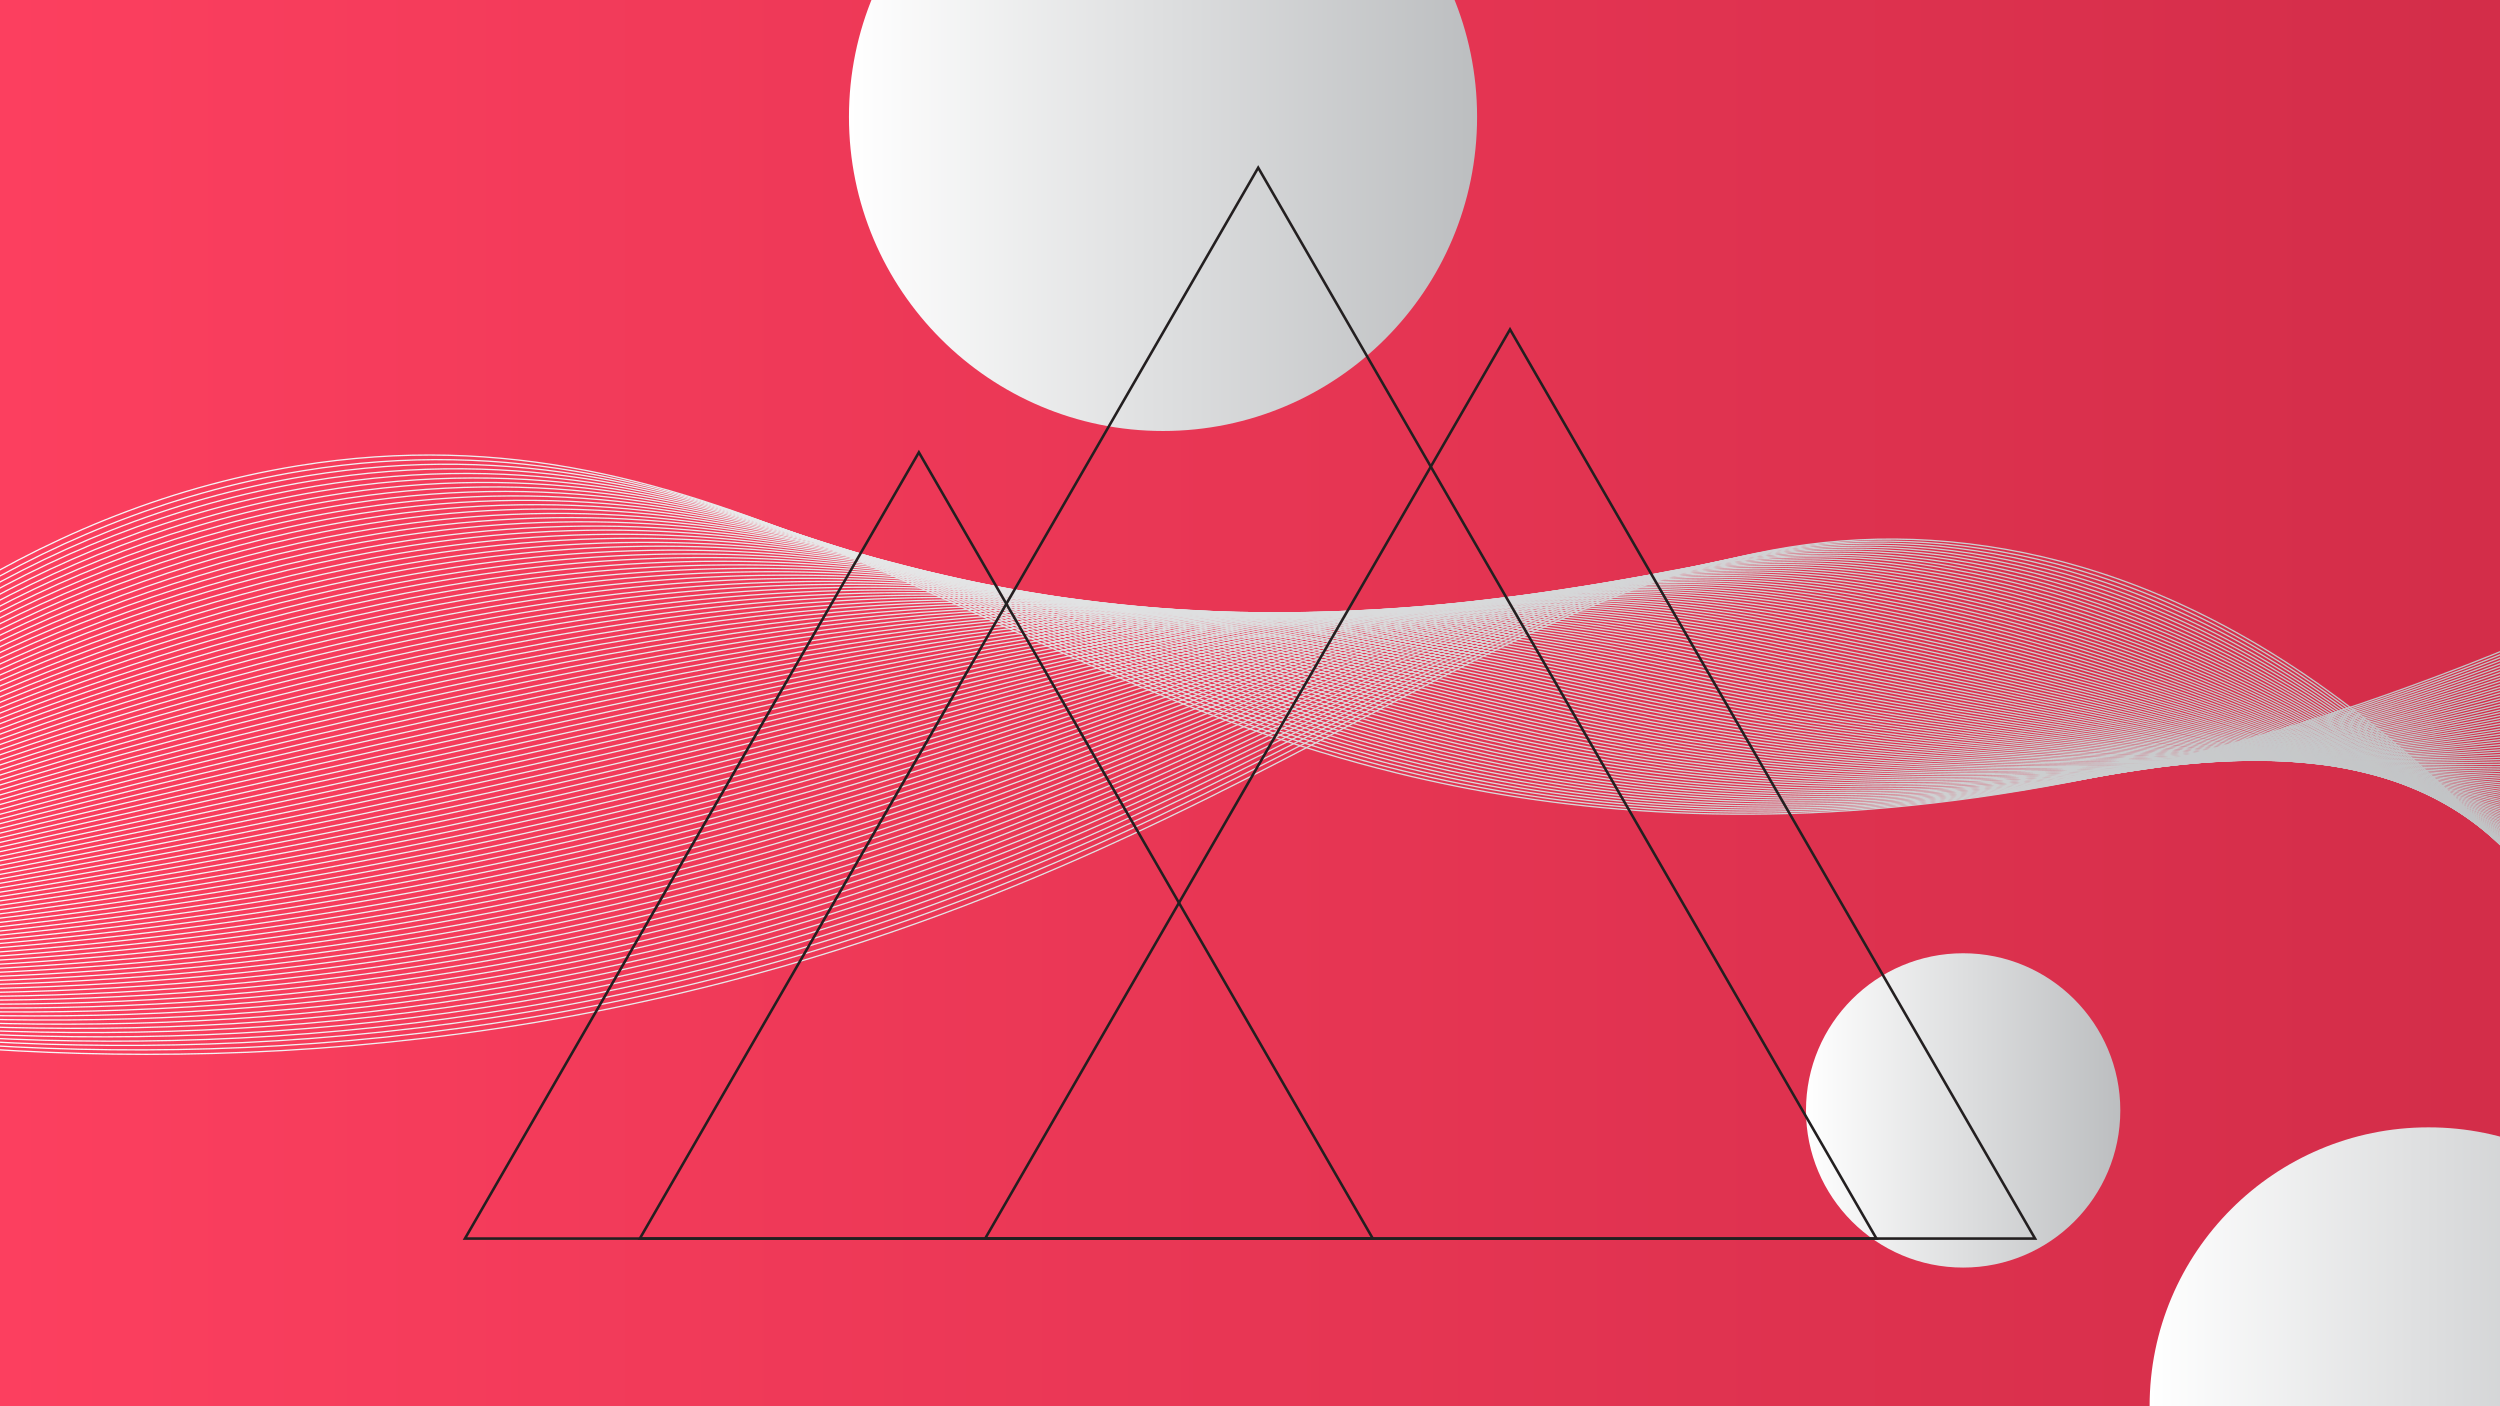 <?xml version="1.0" encoding="utf-8"?>
<!-- Generator: Adobe Illustrator 19.0.0, SVG Export Plug-In . SVG Version: 6.00 Build 0)  -->
<svg version="1.1" xmlns="http://www.w3.org/2000/svg" xmlns:xlink="http://www.w3.org/1999/xlink" x="0px" y="0px"
	 viewBox="0 0 1920 1080" style="enable-background:new 0 0 1920 1080;" xml:space="preserve">
<rect x="0" y="0" width="1920" height="1080" fill="#333333" stroke="none"/>
<style type="text/css">
	.st0{fill:url(#XMLID_115_);}
	.st1{fill:none;stroke:url(#XMLID_116_);stroke-miterlimit:10;}
	.st2{fill:none;stroke:url(#XMLID_117_);stroke-miterlimit:10;}
	.st3{fill:none;stroke:url(#XMLID_118_);stroke-miterlimit:10;}
	.st4{fill:none;stroke:url(#XMLID_119_);stroke-miterlimit:10;}
	.st5{fill:none;stroke:url(#XMLID_120_);stroke-miterlimit:10;}
	.st6{fill:none;stroke:url(#XMLID_121_);stroke-miterlimit:10;}
	.st7{fill:none;stroke:url(#XMLID_122_);stroke-miterlimit:10;}
	.st8{fill:none;stroke:url(#XMLID_123_);stroke-miterlimit:10;}
	.st9{fill:none;stroke:url(#XMLID_124_);stroke-miterlimit:10;}
	.st10{fill:none;stroke:url(#XMLID_125_);stroke-miterlimit:10;}
	.st11{fill:none;stroke:url(#XMLID_126_);stroke-miterlimit:10;}
	.st12{fill:none;stroke:url(#XMLID_127_);stroke-miterlimit:10;}
	.st13{fill:none;stroke:url(#XMLID_128_);stroke-miterlimit:10;}
	.st14{fill:none;stroke:url(#XMLID_129_);stroke-miterlimit:10;}
	.st15{fill:none;stroke:url(#XMLID_130_);stroke-miterlimit:10;}
	.st16{fill:none;stroke:url(#XMLID_131_);stroke-miterlimit:10;}
	.st17{fill:none;stroke:url(#XMLID_132_);stroke-miterlimit:10;}
	.st18{fill:none;stroke:url(#XMLID_133_);stroke-miterlimit:10;}
	.st19{fill:none;stroke:url(#XMLID_134_);stroke-miterlimit:10;}
	.st20{fill:none;stroke:url(#XMLID_135_);stroke-miterlimit:10;}
	.st21{fill:none;stroke:url(#XMLID_136_);stroke-miterlimit:10;}
	.st22{fill:none;stroke:url(#XMLID_137_);stroke-miterlimit:10;}
	.st23{fill:none;stroke:url(#XMLID_138_);stroke-miterlimit:10;}
	.st24{fill:none;stroke:url(#XMLID_139_);stroke-miterlimit:10;}
	.st25{fill:none;stroke:url(#XMLID_140_);stroke-miterlimit:10;}
	.st26{fill:none;stroke:url(#XMLID_141_);stroke-miterlimit:10;}
	.st27{fill:none;stroke:url(#XMLID_142_);stroke-miterlimit:10;}
	.st28{fill:none;stroke:url(#XMLID_143_);stroke-miterlimit:10;}
	.st29{fill:none;stroke:url(#XMLID_144_);stroke-miterlimit:10;}
	.st30{fill:none;stroke:url(#XMLID_145_);stroke-miterlimit:10;}
	.st31{fill:none;stroke:url(#XMLID_146_);stroke-miterlimit:10;}
	.st32{fill:none;stroke:url(#XMLID_147_);stroke-miterlimit:10;}
	.st33{fill:none;stroke:url(#XMLID_148_);stroke-miterlimit:10;}
	.st34{fill:none;stroke:url(#XMLID_149_);stroke-miterlimit:10;}
	.st35{fill:none;stroke:url(#XMLID_150_);stroke-miterlimit:10;}
	.st36{fill:none;stroke:url(#XMLID_151_);stroke-miterlimit:10;}
	.st37{fill:none;stroke:url(#XMLID_152_);stroke-miterlimit:10;}
	.st38{fill:none;stroke:url(#XMLID_153_);stroke-miterlimit:10;}
	.st39{fill:none;stroke:url(#XMLID_154_);stroke-miterlimit:10;}
	.st40{fill:none;stroke:url(#XMLID_155_);stroke-miterlimit:10;}
	.st41{fill:none;stroke:url(#XMLID_156_);stroke-miterlimit:10;}
	.st42{fill:none;stroke:url(#XMLID_157_);stroke-miterlimit:10;}
	.st43{fill:none;stroke:url(#XMLID_158_);stroke-miterlimit:10;}
	.st44{fill:none;stroke:url(#XMLID_159_);stroke-miterlimit:10;}
	.st45{fill:none;stroke:url(#XMLID_160_);stroke-miterlimit:10;}
	.st46{fill:none;stroke:url(#XMLID_161_);stroke-miterlimit:10;}
	.st47{fill:none;stroke:url(#XMLID_162_);stroke-miterlimit:10;}
	.st48{fill:none;stroke:url(#XMLID_163_);stroke-miterlimit:10;}
	.st49{fill:none;stroke:url(#XMLID_164_);stroke-miterlimit:10;}
	.st50{fill:none;stroke:url(#XMLID_165_);stroke-miterlimit:10;}
	.st51{fill:none;stroke:url(#XMLID_166_);stroke-miterlimit:10;}
	.st52{fill:none;stroke:url(#XMLID_167_);stroke-miterlimit:10;}
	.st53{fill:none;stroke:url(#XMLID_168_);stroke-miterlimit:10;}
	.st54{fill:none;stroke:url(#XMLID_169_);stroke-miterlimit:10;}
	.st55{fill:none;stroke:url(#XMLID_170_);stroke-miterlimit:10;}
	.st56{fill:none;stroke:url(#XMLID_171_);stroke-miterlimit:10;}
	.st57{fill:none;stroke:url(#XMLID_172_);stroke-miterlimit:10;}
	.st58{fill:none;stroke:url(#XMLID_173_);stroke-miterlimit:10;}
	.st59{fill:none;stroke:url(#XMLID_174_);stroke-miterlimit:10;}
	.st60{fill:none;stroke:url(#XMLID_175_);stroke-miterlimit:10;}
	.st61{fill:none;stroke:url(#XMLID_176_);stroke-miterlimit:10;}
	.st62{fill:none;stroke:url(#XMLID_177_);stroke-miterlimit:10;}
	.st63{fill:none;stroke:url(#XMLID_178_);stroke-miterlimit:10;}
	.st64{fill:none;stroke:url(#XMLID_179_);stroke-miterlimit:10;}
	.st65{fill:none;stroke:url(#XMLID_180_);stroke-miterlimit:10;}
	.st66{fill:none;stroke:url(#XMLID_181_);stroke-miterlimit:10;}
	.st67{fill:none;stroke:url(#XMLID_182_);stroke-miterlimit:10;}
	.st68{fill:none;stroke:url(#XMLID_183_);stroke-miterlimit:10;}
	.st69{fill:none;stroke:url(#XMLID_184_);stroke-miterlimit:10;}
	.st70{fill:none;stroke:url(#XMLID_185_);stroke-miterlimit:10;}
	.st71{fill:none;stroke:url(#XMLID_186_);stroke-miterlimit:10;}
	.st72{fill:none;stroke:url(#XMLID_187_);stroke-miterlimit:10;}
	.st73{fill:none;stroke:url(#XMLID_188_);stroke-miterlimit:10;}
	.st74{fill:none;stroke:url(#XMLID_189_);stroke-miterlimit:10;}
	.st75{fill:none;stroke:url(#XMLID_190_);stroke-miterlimit:10;}
	.st76{fill:none;stroke:url(#XMLID_191_);stroke-miterlimit:10;}
	.st77{fill:none;stroke:url(#XMLID_192_);stroke-miterlimit:10;}
	.st78{fill:none;stroke:url(#XMLID_193_);stroke-miterlimit:10;}
	.st79{fill:none;stroke:url(#XMLID_194_);stroke-miterlimit:10;}
	.st80{fill:none;stroke:url(#XMLID_195_);stroke-miterlimit:10;}
	.st81{fill:none;stroke:url(#XMLID_196_);stroke-miterlimit:10;}
	.st82{fill:none;stroke:url(#XMLID_197_);stroke-miterlimit:10;}
	.st83{fill:none;stroke:url(#XMLID_198_);stroke-miterlimit:10;}
	.st84{fill:none;stroke:url(#XMLID_199_);stroke-miterlimit:10;}
	.st85{fill:none;stroke:url(#XMLID_200_);stroke-miterlimit:10;}
	.st86{fill:none;stroke:url(#XMLID_201_);stroke-miterlimit:10;}
	.st87{fill:none;stroke:url(#XMLID_202_);stroke-miterlimit:10;}
	.st88{fill:none;stroke:url(#XMLID_203_);stroke-miterlimit:10;}
	.st89{fill:none;stroke:url(#XMLID_204_);stroke-miterlimit:10;}
	.st90{fill:none;stroke:url(#XMLID_205_);stroke-miterlimit:10;}
	.st91{fill:none;stroke:url(#XMLID_206_);stroke-miterlimit:10;}
	.st92{fill:none;stroke:url(#XMLID_207_);stroke-miterlimit:10;}
	.st93{fill:none;stroke:url(#XMLID_208_);stroke-miterlimit:10;}
	.st94{fill:none;stroke:url(#XMLID_209_);stroke-miterlimit:10;}
	.st95{fill:none;stroke:url(#XMLID_210_);stroke-miterlimit:10;}
	.st96{fill:none;stroke:url(#XMLID_211_);stroke-miterlimit:10;}
	.st97{fill:none;stroke:url(#XMLID_212_);stroke-miterlimit:10;}
	.st98{fill:none;stroke:url(#XMLID_213_);stroke-miterlimit:10;}
	.st99{fill:none;stroke:url(#XMLID_214_);stroke-miterlimit:10;}
	.st100{fill:none;stroke:url(#XMLID_215_);stroke-miterlimit:10;}
	.st101{fill:none;stroke:url(#XMLID_216_);stroke-miterlimit:10;}
	.st102{fill:none;stroke:url(#XMLID_217_);stroke-miterlimit:10;}
	.st103{fill:url(#XMLID_218_);}
	.st104{fill:url(#XMLID_219_);}
	.st105{fill:url(#XMLID_220_);}
	.st106{fill:url(#XMLID_221_);}
	.st107{fill:none;stroke:#231F20;stroke-width:2;stroke-miterlimit:10;}
</style>
<g id="Layer_1">
	<linearGradient id="XMLID_115_" gradientUnits="userSpaceOnUse" x1="0" y1="540" x2="1920" y2="540">
		<stop  offset="0" style="stop-color:#FC3F5F"/>
		<stop  offset="1" style="stop-color:#D32D49"/>
	</linearGradient>
	<rect id="XMLID_1_" class="st0" width="1920" height="1080"/>
</g>
<g id="Layer_2">
	<g id="XMLID_4_">
		<linearGradient id="XMLID_116_" gradientUnits="userSpaceOnUse" x1="-239.362" y1="487.485" x2="2159.237" y2="487.485">
			<stop  offset="0" style="stop-color:#FFFFFF"/>
			<stop  offset="1" style="stop-color:#BCBEC0"/>
		</linearGradient>
		<path id="XMLID_8_" class="st1" d="M-239,625.7c99.3-104,256.1-233.7,468-268c321.4-52,518.1,156.1,844,236
			c236.7,58,590,60.3,1086-206"/>
		<linearGradient id="XMLID_117_" gradientUnits="userSpaceOnUse" x1="-239.358" y1="490.019" x2="2158.481" y2="490.019">
			<stop  offset="0" style="stop-color:#FFFFFF"/>
			<stop  offset="1" style="stop-color:#BCBEC0"/>
		</linearGradient>
		<path id="XMLID_108_" class="st2" d="M2158.2,392.4C1665,652.7,1313.3,649.6,1077.5,592c-325.8-79.6-522.3-283.1-845.2-230.4
			c-213,34.8-371.1,163-471.3,265.6"/>
		<linearGradient id="XMLID_118_" gradientUnits="userSpaceOnUse" x1="-239.354" y1="492.545" x2="2157.725" y2="492.545">
			<stop  offset="0" style="stop-color:#FFFFFF"/>
			<stop  offset="1" style="stop-color:#BCBEC0"/>
		</linearGradient>
		<path id="XMLID_107_" class="st3" d="M2157.5,397C1667.1,651.5,1316.9,647.5,1082,590.2C756.3,511,559.9,312.1,235.5,365.5
			C21.5,400.8-137.9,527.5-239,628.7"/>
		<linearGradient id="XMLID_119_" gradientUnits="userSpaceOnUse" x1="-239.35" y1="495.064" x2="2156.97" y2="495.064">
			<stop  offset="0" style="stop-color:#FFFFFF"/>
			<stop  offset="1" style="stop-color:#BCBEC0"/>
		</linearGradient>
		<path id="XMLID_106_" class="st4" d="M2156.7,401.7c-487.6,248.6-836.3,243.8-1070.3,186.8c-325.6-78.9-521.9-273.2-847.7-219.1
			C23.7,405.2-137,530.3-239,630.2"/>
		<linearGradient id="XMLID_120_" gradientUnits="userSpaceOnUse" x1="-239.346" y1="497.574" x2="2156.214" y2="497.574">
			<stop  offset="0" style="stop-color:#FFFFFF"/>
			<stop  offset="1" style="stop-color:#BCBEC0"/>
		</linearGradient>
		<path id="XMLID_105_" class="st5" d="M2156,406.4c-484.8,242.7-832,237-1065,180.4c-325.5-78.6-521.7-268.2-848.9-213.4
			C25.9,409.6-136,533.2-239,631.7"/>
		<linearGradient id="XMLID_121_" gradientUnits="userSpaceOnUse" x1="-239.341" y1="500.075" x2="2155.458" y2="500.075">
			<stop  offset="0" style="stop-color:#FFFFFF"/>
			<stop  offset="1" style="stop-color:#BCBEC0"/>
		</linearGradient>
		<path id="XMLID_104_" class="st6" d="M2155.2,411.1c-481.9,236.8-827.6,230.2-1059.8,174C770.1,506.8,574,321.8,245.3,377.3
			C28.1,414-135.1,536.1-239,633.2"/>
		<linearGradient id="XMLID_122_" gradientUnits="userSpaceOnUse" x1="-239.337" y1="502.567" x2="2154.702" y2="502.567">
			<stop  offset="0" style="stop-color:#FFFFFF"/>
			<stop  offset="1" style="stop-color:#BCBEC0"/>
		</linearGradient>
		<path id="XMLID_103_" class="st7" d="M2154.5,415.7c-479.1,231-823.3,223.5-1054.5,167.6c-325.2-78-521.2-258.3-851.4-202.1
			C30.3,418.4-134.2,539-239,634.7"/>
		<linearGradient id="XMLID_123_" gradientUnits="userSpaceOnUse" x1="-239.333" y1="505.049" x2="2153.946" y2="505.049">
			<stop  offset="0" style="stop-color:#FFFFFF"/>
			<stop  offset="1" style="stop-color:#BCBEC0"/>
		</linearGradient>
		<path id="XMLID_102_" class="st8" d="M2153.7,420.4c-476.3,225.1-819,216.7-1049.3,161.2c-325.1-77.6-521-253.4-852.6-196.5
			C32.5,422.8-133.3,541.8-239,636.2"/>
		<linearGradient id="XMLID_124_" gradientUnits="userSpaceOnUse" x1="-239.329" y1="507.521" x2="2153.19" y2="507.521">
			<stop  offset="0" style="stop-color:#FFFFFF"/>
			<stop  offset="1" style="stop-color:#BCBEC0"/>
		</linearGradient>
		<path id="XMLID_101_" class="st9" d="M2153,425.1c-473.5,219.2-814.6,210-1044,154.8c-325-77.3-520.7-248.4-853.8-190.9
			C34.7,427.2-132.3,544.7-239,637.7"/>
		<linearGradient id="XMLID_125_" gradientUnits="userSpaceOnUse" x1="-239.324" y1="509.982" x2="2152.434" y2="509.982">
			<stop  offset="0" style="stop-color:#FFFFFF"/>
			<stop  offset="1" style="stop-color:#BCBEC0"/>
		</linearGradient>
		<path id="XMLID_100_" class="st10" d="M2152.2,429.7C1681.6,643.1,1341.9,633,1113.5,578.2c-324.9-77-520.5-243.5-855-185.2
			C36.9,431.6-131.4,547.6-239,639.2"/>
		<linearGradient id="XMLID_126_" gradientUnits="userSpaceOnUse" x1="-239.32" y1="512.431" x2="2151.678" y2="512.431">
			<stop  offset="0" style="stop-color:#FFFFFF"/>
			<stop  offset="1" style="stop-color:#BCBEC0"/>
		</linearGradient>
		<path id="XMLID_99_" class="st11" d="M2151.5,434.4c-467.8,207.4-806,196.5-1033.5,142C793.1,499.8,597.7,338,261.7,396.9
			C39.1,436-130.5,550.5-239,640.7"/>
		<linearGradient id="XMLID_127_" gradientUnits="userSpaceOnUse" x1="-239.315" y1="514.869" x2="2150.922" y2="514.869">
			<stop  offset="0" style="stop-color:#FFFFFF"/>
			<stop  offset="1" style="stop-color:#BCBEC0"/>
		</linearGradient>
		<path id="XMLID_98_" class="st12" d="M2150.7,439.1c-465,201.6-801.6,189.7-1028.3,135.6c-324.7-76.3-520-233.5-857.5-173.9
			C41.3,440.4-129.6,553.3-239,642.2"/>
		<linearGradient id="XMLID_128_" gradientUnits="userSpaceOnUse" x1="-239.311" y1="517.293" x2="2150.165" y2="517.293">
			<stop  offset="0" style="stop-color:#FFFFFF"/>
			<stop  offset="1" style="stop-color:#BCBEC0"/>
		</linearGradient>
		<path id="XMLID_97_" class="st13" d="M2150,443.8c-462.2,195.7-797.3,183-1023,129.2c-324.6-76-519.8-228.6-858.7-168.3
			C43.5,444.8-128.6,556.2-239,643.7"/>
		<linearGradient id="XMLID_129_" gradientUnits="userSpaceOnUse" x1="-239.306" y1="519.704" x2="2149.409" y2="519.704">
			<stop  offset="0" style="stop-color:#FFFFFF"/>
			<stop  offset="1" style="stop-color:#BCBEC0"/>
		</linearGradient>
		<path id="XMLID_96_" class="st14" d="M2149.2,448.4c-459.4,189.8-793,176.2-1017.8,122.9c-324.5-75.7-519.6-223.6-860-162.6
			C45.7,449.2-127.7,559.1-239,645.3"/>
		<linearGradient id="XMLID_130_" gradientUnits="userSpaceOnUse" x1="-239.301" y1="522.077" x2="2148.652" y2="522.077">
			<stop  offset="0" style="stop-color:#FFFFFF"/>
			<stop  offset="1" style="stop-color:#BCBEC0"/>
		</linearGradient>
		<path id="XMLID_95_" class="st15" d="M2148.5,453.1C1691.9,637,1360,622.1,1135.9,569.6c-324.2-76-519.4-218.7-861.2-157
			C47.9,453.6-126.8,562-239,646.8"/>
		<linearGradient id="XMLID_131_" gradientUnits="userSpaceOnUse" x1="-239.297" y1="524.456" x2="2147.896" y2="524.456">
			<stop  offset="0" style="stop-color:#FFFFFF"/>
			<stop  offset="1" style="stop-color:#BCBEC0"/>
		</linearGradient>
		<path id="XMLID_94_" class="st16" d="M2147.7,457.8C1694,635.8,1363.5,620,1140.4,567.8C816.3,492.1,621.3,354.1,278,416.5
			C50.1,458-125.9,564.8-239,648.3"/>
		<linearGradient id="XMLID_132_" gradientUnits="userSpaceOnUse" x1="-239.292" y1="526.818" x2="2147.139" y2="526.818">
			<stop  offset="0" style="stop-color:#FFFFFF"/>
			<stop  offset="1" style="stop-color:#BCBEC0"/>
		</linearGradient>
		<path id="XMLID_93_" class="st17" d="M2147,462.5c-450.9,172.2-779.8,155.4-1002,103.7c-324-75.5-518.9-208.8-863.6-145.7
			c-229,42-406.2,147.3-520.3,229.3"/>
		<linearGradient id="XMLID_133_" gradientUnits="userSpaceOnUse" x1="-239.287" y1="529.163" x2="2146.382" y2="529.163">
			<stop  offset="0" style="stop-color:#FFFFFF"/>
			<stop  offset="1" style="stop-color:#BCBEC0"/>
		</linearGradient>
		<path id="XMLID_92_" class="st18" d="M2146.2,467.1c-448.1,166.3-775.5,148.6-996.8,97.3c-323.9-75.2-518.7-203.8-864.9-140.1
			C54.5,466.8-124,570.6-239,651.3"/>
		<linearGradient id="XMLID_134_" gradientUnits="userSpaceOnUse" x1="-239.282" y1="531.489" x2="2145.625" y2="531.489">
			<stop  offset="0" style="stop-color:#FFFFFF"/>
			<stop  offset="1" style="stop-color:#BCBEC0"/>
		</linearGradient>
		<path id="XMLID_91_" class="st19" d="M2145.5,471.8c-445.3,160.4-771.1,141.9-991.5,90.9c-323.8-74.9-518.4-198.9-866.1-134.4
			C56.7,471.3-123.1,573.5-239,652.8"/>
		<linearGradient id="XMLID_135_" gradientUnits="userSpaceOnUse" x1="-239.278" y1="533.796" x2="2144.868" y2="533.796">
			<stop  offset="0" style="stop-color:#FFFFFF"/>
			<stop  offset="1" style="stop-color:#BCBEC0"/>
		</linearGradient>
		<path id="XMLID_90_" class="st20" d="M2144.7,476.5C1702.2,631,1377.9,611.6,1158.4,561C834.8,486.3,640.2,367,291.1,432.2
			C58.9,475.7-122.2,576.3-239,654.3"/>
		<linearGradient id="XMLID_136_" gradientUnits="userSpaceOnUse" x1="-239.273" y1="536.083" x2="2144.111" y2="536.083">
			<stop  offset="0" style="stop-color:#FFFFFF"/>
			<stop  offset="1" style="stop-color:#BCBEC0"/>
		</linearGradient>
		<path id="XMLID_89_" class="st21" d="M2144,481.2c-439.6,148.6-762.5,128.3-981,78.1c-323.5-74.3-518-189-868.6-123.1
			C61.1,480.1-121.2,579.2-239,655.8"/>
		<linearGradient id="XMLID_137_" gradientUnits="userSpaceOnUse" x1="-239.268" y1="538.347" x2="2143.353" y2="538.347">
			<stop  offset="0" style="stop-color:#FFFFFF"/>
			<stop  offset="1" style="stop-color:#BCBEC0"/>
		</linearGradient>
		<path id="XMLID_88_" class="st22" d="M2143.2,485.8c-436.8,142.7-758.1,121.5-975.8,71.7C844,483.5,649.6,373.5,297.6,440
			C63.3,484.5-120.3,582.1-239,657.3"/>
		<linearGradient id="XMLID_138_" gradientUnits="userSpaceOnUse" x1="-239.263" y1="540.587" x2="2142.596" y2="540.587">
			<stop  offset="0" style="stop-color:#FFFFFF"/>
			<stop  offset="1" style="stop-color:#BCBEC0"/>
		</linearGradient>
		<path id="XMLID_87_" class="st23" d="M2142.4,490.5c-434,136.9-753.8,114.7-970.6,65.3c-323.3-73.8-517.5-179-871-111.8
			C65.5,488.9-119.4,585-239,658.8"/>
		<linearGradient id="XMLID_139_" gradientUnits="userSpaceOnUse" x1="-239.258" y1="542.803" x2="2141.838" y2="542.803">
			<stop  offset="0" style="stop-color:#FFFFFF"/>
			<stop  offset="1" style="stop-color:#BCBEC0"/>
		</linearGradient>
		<path id="XMLID_86_" class="st24" d="M2141.7,495.2c-431.2,131-749.5,108-965.3,58.9C853.2,480.6,659.1,380,304.1,447.9
			C67.7,493.3-118.4,587.8-239,660.3"/>
		<linearGradient id="XMLID_140_" gradientUnits="userSpaceOnUse" x1="-239.252" y1="544.992" x2="2141.081" y2="544.992">
			<stop  offset="0" style="stop-color:#FFFFFF"/>
			<stop  offset="1" style="stop-color:#BCBEC0"/>
		</linearGradient>
		<path id="XMLID_85_" class="st25" d="M2140.9,499.8c-428.4,125.1-745.1,101.2-960.1,52.5c-323.1-73.2-517.1-169.1-873.5-100.6
			C69.9,497.7-117.5,590.7-239,661.8"/>
		<linearGradient id="XMLID_141_" gradientUnits="userSpaceOnUse" x1="-239.248" y1="547.153" x2="2140.323" y2="547.153">
			<stop  offset="0" style="stop-color:#FFFFFF"/>
			<stop  offset="1" style="stop-color:#BCBEC0"/>
		</linearGradient>
		<path id="XMLID_84_" class="st26" d="M2140.2,504.5c-425.5,119.2-740.8,94.4-954.8,46.1c-322.9-72.9-516.8-164.2-874.7-94.9
			C72.1,502.1-116.6,593.6-239,663.3"/>
		<linearGradient id="XMLID_142_" gradientUnits="userSpaceOnUse" x1="-239.242" y1="549.283" x2="2139.565" y2="549.283">
			<stop  offset="0" style="stop-color:#FFFFFF"/>
			<stop  offset="1" style="stop-color:#BCBEC0"/>
		</linearGradient>
		<path id="XMLID_83_" class="st27" d="M2139.4,509.2c-422.7,113.3-736.4,87.6-949.6,39.7C867,476.3,673.3,389.7,314,459.6
			C74.3,506.5-115.7,596.5-239,664.8"/>
		<linearGradient id="XMLID_143_" gradientUnits="userSpaceOnUse" x1="-239.237" y1="551.382" x2="2138.807" y2="551.382">
			<stop  offset="0" style="stop-color:#FFFFFF"/>
			<stop  offset="1" style="stop-color:#BCBEC0"/>
		</linearGradient>
		<path id="XMLID_82_" class="st28" d="M2138.7,513.9c-419.9,107.5-732.1,80.9-944.3,33.3C871.7,474.8,678,392.9,317.2,463.5
			C76.5,510.9-114.7,599.3-239,666.3"/>
		<linearGradient id="XMLID_144_" gradientUnits="userSpaceOnUse" x1="-239.232" y1="553.446" x2="2138.049" y2="553.446">
			<stop  offset="0" style="stop-color:#FFFFFF"/>
			<stop  offset="1" style="stop-color:#BCBEC0"/>
		</linearGradient>
		<path id="XMLID_81_" class="st29" d="M2137.9,518.5c-417.1,101.6-727.8,74.1-939.1,26.9c-322.6-72-516.1-149.3-878.4-78
			C78.7,515.3-113.8,602.2-239,667.8"/>
		<linearGradient id="XMLID_145_" gradientUnits="userSpaceOnUse" x1="-239.227" y1="555.474" x2="2137.291" y2="555.474">
			<stop  offset="0" style="stop-color:#FFFFFF"/>
			<stop  offset="1" style="stop-color:#BCBEC0"/>
		</linearGradient>
		<path id="XMLID_80_" class="st30" d="M2137.2,523.2c-414.3,95.7-723.4,67.3-933.8,20.5C880.9,472,687.4,399.4,323.8,471.4
			C80.9,519.7-112.9,605.1-239,669.3"/>
		<linearGradient id="XMLID_146_" gradientUnits="userSpaceOnUse" x1="-239.222" y1="557.463" x2="2136.532" y2="557.463">
			<stop  offset="0" style="stop-color:#FFFFFF"/>
			<stop  offset="1" style="stop-color:#BCBEC0"/>
		</linearGradient>
		<path id="XMLID_79_" class="st31" d="M2136.4,527.9c-411.5,89.8-719.1,60.5-928.6,14.1C885.5,470.6,692.2,402.6,327,475.3
			C83.1,524.1-112,608-239,670.8"/>
		<linearGradient id="XMLID_147_" gradientUnits="userSpaceOnUse" x1="-239.217" y1="559.411" x2="2135.774" y2="559.411">
			<stop  offset="0" style="stop-color:#FFFFFF"/>
			<stop  offset="1" style="stop-color:#BCBEC0"/>
		</linearGradient>
		<path id="XMLID_78_" class="st32" d="M2135.7,532.6c-408.6,83.9-714.8,53.8-923.3,7.7c-322.3-71.2-515.5-134.5-882.1-61
			C85.3,528.5-111,610.8-239,672.3"/>
		<linearGradient id="XMLID_148_" gradientUnits="userSpaceOnUse" x1="-239.211" y1="561.315" x2="2135.015" y2="561.315">
			<stop  offset="0" style="stop-color:#FFFFFF"/>
			<stop  offset="1" style="stop-color:#BCBEC0"/>
		</linearGradient>
		<path id="XMLID_77_" class="st33" d="M2134.9,537.2c-405.8,78-710.4,47-918.1,1.3c-322.1-70.9-515.2-129.5-883.3-55.4
			C87.5,532.9-110.1,613.7-239,673.8"/>
		<linearGradient id="XMLID_149_" gradientUnits="userSpaceOnUse" x1="-239.206" y1="563.173" x2="2134.256" y2="563.173">
			<stop  offset="0" style="stop-color:#FFFFFF"/>
			<stop  offset="1" style="stop-color:#BCBEC0"/>
		</linearGradient>
		<path id="XMLID_76_" class="st34" d="M2134.2,541.9c-403,72.2-706.1,40.2-912.8-5.1c-322-70.6-515-124.5-884.5-49.8
			C89.7,537.3-109.2,616.6-239,675.3"/>
		<linearGradient id="XMLID_150_" gradientUnits="userSpaceOnUse" x1="-239.201" y1="564.982" x2="2133.498" y2="564.982">
			<stop  offset="0" style="stop-color:#FFFFFF"/>
			<stop  offset="1" style="stop-color:#BCBEC0"/>
		</linearGradient>
		<path id="XMLID_75_" class="st35" d="M2133.4,546.6c-400.2,66.3-701.7,33.5-907.6-11.5C903.9,464.8,711.1,415.5,340.1,491
			C91.9,541.7-108.3,619.5-239,676.9"/>
		<linearGradient id="XMLID_151_" gradientUnits="userSpaceOnUse" x1="-239.196" y1="566.741" x2="2132.738" y2="566.741">
			<stop  offset="0" style="stop-color:#FFFFFF"/>
			<stop  offset="1" style="stop-color:#BCBEC0"/>
		</linearGradient>
		<path id="XMLID_74_" class="st36" d="M2132.7,551.3c-397.4,60.4-697.4,26.7-902.3-17.9c-321.8-70-514.5-114.6-887-38.5
			C94.1,546.1-107.3,622.3-239,678.4"/>
		<linearGradient id="XMLID_152_" gradientUnits="userSpaceOnUse" x1="-239.19" y1="568.445" x2="2131.979" y2="568.445">
			<stop  offset="0" style="stop-color:#FFFFFF"/>
			<stop  offset="1" style="stop-color:#BCBEC0"/>
		</linearGradient>
		<path id="XMLID_73_" class="st37" d="M2131.9,555.9c-394.5,54.5-693.1,19.9-897.1-24.3C913.1,462,720.5,422,346.6,498.8
			c-250.4,51.7-453,126.4-585.6,181"/>
		<linearGradient id="XMLID_153_" gradientUnits="userSpaceOnUse" x1="-239.185" y1="570.092" x2="2131.22" y2="570.092">
			<stop  offset="0" style="stop-color:#FFFFFF"/>
			<stop  offset="1" style="stop-color:#BCBEC0"/>
		</linearGradient>
		<path id="XMLID_72_" class="st38" d="M2131.2,560.6c-391.7,48.6-688.7,13.2-891.8-30.7c-321.6-69.4-514.1-104.7-889.4-27.2
			C98.5,554.9-105.5,628.1-239,681.4"/>
		<linearGradient id="XMLID_154_" gradientUnits="userSpaceOnUse" x1="-239.18" y1="571.681" x2="2130.461" y2="571.681">
			<stop  offset="0" style="stop-color:#FFFFFF"/>
			<stop  offset="1" style="stop-color:#BCBEC0"/>
		</linearGradient>
		<path id="XMLID_71_" class="st39" d="M2130.4,565.3c-388.9,42.8-684.4,6.4-886.6-37c-321.5-69.1-513.8-99.8-890.7-21.5
			C100.7,559.3-104.6,631-239,682.9"/>
		<linearGradient id="XMLID_155_" gradientUnits="userSpaceOnUse" x1="-239.175" y1="573.209" x2="2129.701" y2="573.209">
			<stop  offset="0" style="stop-color:#FFFFFF"/>
			<stop  offset="1" style="stop-color:#BCBEC0"/>
		</linearGradient>
		<path id="XMLID_70_" class="st40" d="M2129.7,569.9c-386.1,36.9-680.1-0.4-881.3-43.4c-321.3-68.8-513.6-94.8-891.9-15.9
			C102.8,563.7-103.6,633.8-239,684.4"/>
		<linearGradient id="XMLID_156_" gradientUnits="userSpaceOnUse" x1="-239.17" y1="574.674" x2="2128.941" y2="574.674">
			<stop  offset="0" style="stop-color:#FFFFFF"/>
			<stop  offset="1" style="stop-color:#BCBEC0"/>
		</linearGradient>
		<path id="XMLID_69_" class="st41" d="M2128.9,574.6c-383.3,31-675.7-7.1-876.1-49.8c-321.2-68.5-513.4-89.9-893.1-10.3
			C105,568.1-102.7,636.7-239,685.9"/>
		<linearGradient id="XMLID_157_" gradientUnits="userSpaceOnUse" x1="-239.165" y1="576.075" x2="2128.181" y2="576.075">
			<stop  offset="0" style="stop-color:#FFFFFF"/>
			<stop  offset="1" style="stop-color:#BCBEC0"/>
		</linearGradient>
		<path id="XMLID_68_" class="st42" d="M2128.1,579.3c-380.4,25.1-671.4-13.9-870.9-56.2c-321.1-68.2-513.2-84.9-894.3-4.6
			c-255.7,54.1-464.7,121.2-602,169"/>
		<linearGradient id="XMLID_158_" gradientUnits="userSpaceOnUse" x1="-239.159" y1="577.41" x2="2127.421" y2="577.41">
			<stop  offset="0" style="stop-color:#FFFFFF"/>
			<stop  offset="1" style="stop-color:#BCBEC0"/>
		</linearGradient>
		<path id="XMLID_67_" class="st43" d="M2127.4,584c-377.6,19.2-667.1-20.7-865.6-62.6c-321-67.9-512.9-80-895.6,1
			C109.4,576.9-100.9,642.5-239,688.9"/>
		<linearGradient id="XMLID_159_" gradientUnits="userSpaceOnUse" x1="-239.154" y1="578.679" x2="2126.661" y2="578.679">
			<stop  offset="0" style="stop-color:#FFFFFF"/>
			<stop  offset="1" style="stop-color:#BCBEC0"/>
		</linearGradient>
		<path id="XMLID_66_" class="st44" d="M2126.6,588.6c-374.8,13.4-662.7-27.4-860.4-69c-320.9-67.6-512.7-75-896.8,6.7
			C111.6,581.3-99.9,645.3-239,690.4"/>
		<linearGradient id="XMLID_160_" gradientUnits="userSpaceOnUse" x1="-239.149" y1="579.882" x2="2125.901" y2="579.882">
			<stop  offset="0" style="stop-color:#FFFFFF"/>
			<stop  offset="1" style="stop-color:#BCBEC0"/>
		</linearGradient>
		<path id="XMLID_65_" class="st45" d="M2125.9,593.3c-372,7.5-658.4-34.2-855.1-75.4c-320.8-67.3-512.5-70-898,12.3
			C113.8,585.7-99,648.2-239,691.9"/>
		<linearGradient id="XMLID_161_" gradientUnits="userSpaceOnUse" x1="-239.144" y1="581.019" x2="2125.141" y2="581.019">
			<stop  offset="0" style="stop-color:#FFFFFF"/>
			<stop  offset="1" style="stop-color:#BCBEC0"/>
		</linearGradient>
		<path id="XMLID_64_" class="st46" d="M2125.1,598c-369.2,1.6-654.1-40.9-849.9-81.8c-320.7-66.9-512.2-65.1-899.2,18
			c-260,56-474.1,117-615,159.3"/>
		<linearGradient id="XMLID_162_" gradientUnits="userSpaceOnUse" x1="-239.139" y1="582.09" x2="2124.392" y2="582.09">
			<stop  offset="0" style="stop-color:#FFFFFF"/>
			<stop  offset="1" style="stop-color:#BCBEC0"/>
		</linearGradient>
		<path id="XMLID_63_" class="st47" d="M2124.4,602.7c-366.3-4.3-649.7-47.7-844.6-88.2c-320.6-66.6-512-60.1-900.5,23.6
			C118.2,594.5-97.2,654-239,694.9"/>
		<linearGradient id="XMLID_163_" gradientUnits="userSpaceOnUse" x1="-239.134" y1="583.098" x2="2123.648" y2="583.098">
			<stop  offset="0" style="stop-color:#FFFFFF"/>
			<stop  offset="1" style="stop-color:#BCBEC0"/>
		</linearGradient>
		<path id="XMLID_62_" class="st48" d="M2123.6,607.3c-363.5-10.2-645.4-54.5-839.4-94.6c-320.5-66.3-511.8-55.2-901.7,29.2
			C120.4,598.9-96.2,656.8-239,696.4"/>
		<linearGradient id="XMLID_164_" gradientUnits="userSpaceOnUse" x1="-239.129" y1="584.043" x2="2122.903" y2="584.043">
			<stop  offset="0" style="stop-color:#FFFFFF"/>
			<stop  offset="1" style="stop-color:#BCBEC0"/>
		</linearGradient>
		<path id="XMLID_61_" class="st49" d="M2122.9,612c-360.7-16.1-641.1-61.2-834.1-101c-320.4-66-511.5-50.2-902.9,34.9
			C122.6,603.3-95.3,659.7-239,697.9"/>
		<linearGradient id="XMLID_165_" gradientUnits="userSpaceOnUse" x1="-239.123" y1="584.929" x2="2122.159" y2="584.929">
			<stop  offset="0" style="stop-color:#FFFFFF"/>
			<stop  offset="1" style="stop-color:#BCBEC0"/>
		</linearGradient>
		<path id="XMLID_60_" class="st50" d="M2122.1,616.7c-357.9-21.9-636.7-68-828.9-107.4C973,443.6,781.9,464,389.1,549.8
			C124.8,607.7-94.4,662.6-239,699.4"/>
		<linearGradient id="XMLID_166_" gradientUnits="userSpaceOnUse" x1="-239.118" y1="585.756" x2="2121.415" y2="585.756">
			<stop  offset="0" style="stop-color:#FFFFFF"/>
			<stop  offset="1" style="stop-color:#BCBEC0"/>
		</linearGradient>
		<path id="XMLID_59_" class="st51" d="M2121.4,621.3c-355.1-27.8-632.4-74.7-823.6-113.8c-320.1-65.4-511.1-40.3-905.4,46.2
			C127,612.1-93.4,665.5-239,700.9"/>
		<linearGradient id="XMLID_167_" gradientUnits="userSpaceOnUse" x1="-239.113" y1="586.529" x2="2120.671" y2="586.529">
			<stop  offset="0" style="stop-color:#FFFFFF"/>
			<stop  offset="1" style="stop-color:#BCBEC0"/>
		</linearGradient>
		<path id="XMLID_58_" class="st52" d="M2120.6,626c-352.3-33.7-628.1-81.5-818.4-120.2c-320-65.1-510.9-35.4-906.6,51.8
			C129.2,616.5-92.5,668.3-239,702.4"/>
		<linearGradient id="XMLID_168_" gradientUnits="userSpaceOnUse" x1="-239.108" y1="587.249" x2="2119.927" y2="587.249">
			<stop  offset="0" style="stop-color:#FFFFFF"/>
			<stop  offset="1" style="stop-color:#BCBEC0"/>
		</linearGradient>
		<path id="XMLID_57_" class="st53" d="M2119.9,630.7c-349.4-39.6-623.7-88.3-813.1-126.6c-319.9-64.8-510.6-30.4-907.8,57.5
			C131.4,620.9-91.6,671.2-239,703.9"/>
		<linearGradient id="XMLID_169_" gradientUnits="userSpaceOnUse" x1="-239.103" y1="587.92" x2="2119.184" y2="587.92">
			<stop  offset="0" style="stop-color:#FFFFFF"/>
			<stop  offset="1" style="stop-color:#BCBEC0"/>
		</linearGradient>
		<path id="XMLID_56_" class="st54" d="M2119.1,635.4c-346.6-45.5-619.4-95-807.9-133c-319.8-64.4-510.4-25.4-909.1,63.1
			C133.6,625.4-90.7,674.1-239,705.4"/>
		<linearGradient id="XMLID_170_" gradientUnits="userSpaceOnUse" x1="-239.099" y1="588.544" x2="2118.44" y2="588.544">
			<stop  offset="0" style="stop-color:#FFFFFF"/>
			<stop  offset="1" style="stop-color:#BCBEC0"/>
		</linearGradient>
		<path id="XMLID_55_" class="st55" d="M2118.4,640c-343.8-51.3-615.1-101.8-802.6-139.4c-319.7-64.1-510.2-20.5-910.3,68.8
			C135.8,629.8-89.7,677-239,707"/>
		<linearGradient id="XMLID_171_" gradientUnits="userSpaceOnUse" x1="-239.094" y1="589.124" x2="2117.697" y2="589.124">
			<stop  offset="0" style="stop-color:#FFFFFF"/>
			<stop  offset="1" style="stop-color:#BCBEC0"/>
		</linearGradient>
		<path id="XMLID_54_" class="st56" d="M2117.6,644.7c-341-57.2-610.7-108.5-797.4-145.8c-319.6-63.8-509.9-15.5-911.5,74.4
			C138,634.2-88.8,679.8-239,708.5"/>
		<linearGradient id="XMLID_172_" gradientUnits="userSpaceOnUse" x1="-239.089" y1="589.663" x2="2116.953" y2="589.663">
			<stop  offset="0" style="stop-color:#FFFFFF"/>
			<stop  offset="1" style="stop-color:#BCBEC0"/>
		</linearGradient>
		<path id="XMLID_53_" class="st57" d="M2116.9,649.4c-338.2-63.1-606.4-115.3-792.1-152.2c-319.5-63.5-509.7-10.6-912.8,80
			C140.2,638.6-87.9,682.7-239,710"/>
		<linearGradient id="XMLID_173_" gradientUnits="userSpaceOnUse" x1="-239.084" y1="590.164" x2="2116.21" y2="590.164">
			<stop  offset="0" style="stop-color:#FFFFFF"/>
			<stop  offset="1" style="stop-color:#BCBEC0"/>
		</linearGradient>
		<path id="XMLID_52_" class="st58" d="M2116.1,654.1c-335.3-69-602.1-122-786.9-158.6c-319.4-63.2-509.5-5.6-914,85.7
			C142.4,643-87,685.6-239,711.5"/>
		<linearGradient id="XMLID_174_" gradientUnits="userSpaceOnUse" x1="-239.079" y1="590.63" x2="2115.466" y2="590.63">
			<stop  offset="0" style="stop-color:#FFFFFF"/>
			<stop  offset="1" style="stop-color:#BCBEC0"/>
		</linearGradient>
		<path id="XMLID_51_" class="st59" d="M2115.4,658.7c-332.5-74.9-597.7-128.8-781.6-165c-319.3-62.8-509.2-0.7-915.2,91.3
			C144.6,647.4-86,688.5-239,713"/>
		<linearGradient id="XMLID_175_" gradientUnits="userSpaceOnUse" x1="-239.074" y1="591.062" x2="2114.723" y2="591.062">
			<stop  offset="0" style="stop-color:#FFFFFF"/>
			<stop  offset="1" style="stop-color:#BCBEC0"/>
		</linearGradient>
		<path id="XMLID_50_" class="st60" d="M2114.6,663.4c-329.7-80.8-593.4-135.5-776.4-171.4c-319.2-62.5-509,4.3-916.4,97
			C146.8,651.8-85.1,691.3-239,714.5"/>
		<linearGradient id="XMLID_176_" gradientUnits="userSpaceOnUse" x1="-239.07" y1="591.463" x2="2113.979" y2="591.463">
			<stop  offset="0" style="stop-color:#FFFFFF"/>
			<stop  offset="1" style="stop-color:#BCBEC0"/>
		</linearGradient>
		<path id="XMLID_49_" class="st61" d="M2113.9,668.1c-326.9-86.6-589.1-142.3-771.1-177.8c-319.1-62.2-508.8,9.2-917.7,102.6
			C149,656.2-84.2,694.2-239,716"/>
		<linearGradient id="XMLID_177_" gradientUnits="userSpaceOnUse" x1="-239.065" y1="591.835" x2="2113.236" y2="591.835">
			<stop  offset="0" style="stop-color:#FFFFFF"/>
			<stop  offset="1" style="stop-color:#BCBEC0"/>
		</linearGradient>
		<path id="XMLID_48_" class="st62" d="M2113.1,672.8c-324.1-92.5-584.7-149-765.9-184.2c-318.9-61.9-508.6,14.2-918.9,108.3
			C151.2,660.6-83.3,697.1-239,717.5"/>
		<linearGradient id="XMLID_178_" gradientUnits="userSpaceOnUse" x1="-239.06" y1="592.18" x2="2112.493" y2="592.18">
			<stop  offset="0" style="stop-color:#FFFFFF"/>
			<stop  offset="1" style="stop-color:#BCBEC0"/>
		</linearGradient>
		<path id="XMLID_47_" class="st63" d="M2112.3,677.4C1791.1,579,1532,521.7,1351.7,486.9c-318.8-61.5-508.3,19.1-920.1,113.9
			C153.4,665-82.3,700-239,719"/>
		<linearGradient id="XMLID_179_" gradientUnits="userSpaceOnUse" x1="-239.056" y1="592.501" x2="2111.75" y2="592.501">
			<stop  offset="0" style="stop-color:#FFFFFF"/>
			<stop  offset="1" style="stop-color:#BCBEC0"/>
		</linearGradient>
		<path id="XMLID_46_" class="st64" d="M2111.6,682.1c-318.4-104.3-576.1-162.5-755.4-197c-318.7-61.2-508.1,24.1-921.3,119.5
			C155.6,669.4-81.4,702.8-239,720.5"/>
		<linearGradient id="XMLID_180_" gradientUnits="userSpaceOnUse" x1="-239.051" y1="592.798" x2="2111.006" y2="592.798">
			<stop  offset="0" style="stop-color:#FFFFFF"/>
			<stop  offset="1" style="stop-color:#BCBEC0"/>
		</linearGradient>
		<path id="XMLID_45_" class="st65" d="M2110.8,686.8c-315.6-110.2-571.7-169.3-750.2-203.3c-318.6-60.9-507.9,29.1-922.6,125.2
			C157.8,673.8-80.5,705.7-239,722"/>
		<linearGradient id="XMLID_181_" gradientUnits="userSpaceOnUse" x1="-239.047" y1="593.074" x2="2110.263" y2="593.074">
			<stop  offset="0" style="stop-color:#FFFFFF"/>
			<stop  offset="1" style="stop-color:#BCBEC0"/>
		</linearGradient>
		<path id="XMLID_44_" class="st66" d="M2110.1,691.4c-312.8-116-567.4-176-744.9-209.7c-318.5-60.5-507.6,34-923.8,130.8
			C160,678.2-79.6,708.6-239,723.5"/>
		<linearGradient id="XMLID_182_" gradientUnits="userSpaceOnUse" x1="-239.042" y1="593.33" x2="2109.52" y2="593.33">
			<stop  offset="0" style="stop-color:#FFFFFF"/>
			<stop  offset="1" style="stop-color:#BCBEC0"/>
		</linearGradient>
		<path id="XMLID_43_" class="st67" d="M2109.3,696.1c-310-121.9-563.1-182.8-739.7-216.1c-318.4-60.2-507.4,39-925,136.5
			C162.2,682.6-78.6,711.5-239,725"/>
		<linearGradient id="XMLID_183_" gradientUnits="userSpaceOnUse" x1="-239.038" y1="593.567" x2="2108.776" y2="593.567">
			<stop  offset="0" style="stop-color:#FFFFFF"/>
			<stop  offset="1" style="stop-color:#BCBEC0"/>
		</linearGradient>
		<path id="XMLID_42_" class="st68" d="M2108.6,700.8c-307.1-127.8-558.7-189.5-734.4-222.5c-318.3-59.9-507.2,43.9-926.3,142.1
			C164.4,687-77.7,714.3-239,726.5"/>
		<linearGradient id="XMLID_184_" gradientUnits="userSpaceOnUse" x1="-239.033" y1="593.787" x2="2108.033" y2="593.787">
			<stop  offset="0" style="stop-color:#FFFFFF"/>
			<stop  offset="1" style="stop-color:#BCBEC0"/>
		</linearGradient>
		<path id="XMLID_41_" class="st69" d="M2107.8,705.5c-304.3-133.7-554.4-196.2-729.2-228.9c-318.2-59.5-506.9,48.9-927.5,147.8
			C166.6,691.4-76.8,717.2-239,728"/>
		<linearGradient id="XMLID_185_" gradientUnits="userSpaceOnUse" x1="-239.029" y1="593.99" x2="2107.289" y2="593.99">
			<stop  offset="0" style="stop-color:#FFFFFF"/>
			<stop  offset="1" style="stop-color:#BCBEC0"/>
		</linearGradient>
		<path id="XMLID_40_" class="st70" d="M2107.1,710.1c-301.5-139.6-550.1-203-723.9-235.3c-318.1-59.2-506.7,53.8-928.7,153.4
			C168.8,695.8-75.9,720.1-239,729.5"/>
		<linearGradient id="XMLID_186_" gradientUnits="userSpaceOnUse" x1="-239.024" y1="594.178" x2="2106.546" y2="594.178">
			<stop  offset="0" style="stop-color:#FFFFFF"/>
			<stop  offset="1" style="stop-color:#BCBEC0"/>
		</linearGradient>
		<path id="XMLID_39_" class="st71" d="M2106.3,714.8c-298.7-145.4-545.7-209.7-718.7-241.7c-318-58.8-506.5,58.8-929.9,159
			C171,700.2-74.9,723-239,731"/>
		<linearGradient id="XMLID_187_" gradientUnits="userSpaceOnUse" x1="-239.02" y1="594.352" x2="2105.802" y2="594.352">
			<stop  offset="0" style="stop-color:#FFFFFF"/>
			<stop  offset="1" style="stop-color:#BCBEC0"/>
		</linearGradient>
		<path id="XMLID_38_" class="st72" d="M2105.6,719.5c-295.9-151.3-541.4-216.5-713.4-248.1c-317.9-58.5-506.3,63.7-931.2,164.7
			c-287.8,68.5-535,89.8-700,96.5"/>
		<linearGradient id="XMLID_188_" gradientUnits="userSpaceOnUse" x1="-239.016" y1="594.513" x2="2105.058" y2="594.513">
			<stop  offset="0" style="stop-color:#FFFFFF"/>
			<stop  offset="1" style="stop-color:#BCBEC0"/>
		</linearGradient>
		<path id="XMLID_37_" class="st73" d="M2104.8,724.2C1811.8,567,1567.7,501,1396.6,469.6c-317.8-58.2-506,68.7-932.4,170.3
			C175.4,709-73.1,728.7-239,734"/>
		<linearGradient id="XMLID_189_" gradientUnits="userSpaceOnUse" x1="-239.012" y1="594.662" x2="2104.314" y2="594.662">
			<stop  offset="0" style="stop-color:#FFFFFF"/>
			<stop  offset="1" style="stop-color:#BCBEC0"/>
		</linearGradient>
		<path id="XMLID_36_" class="st74" d="M2104.1,728.8c-290.2-163.1-532.8-229.9-702.9-260.9c-317.7-57.8-505.8,73.6-933.6,176
			C177.6,713.4-72.2,731.6-239,735.5"/>
		<linearGradient id="XMLID_190_" gradientUnits="userSpaceOnUse" x1="-239.008" y1="594.799" x2="2103.57" y2="594.799">
			<stop  offset="0" style="stop-color:#FFFFFF"/>
			<stop  offset="1" style="stop-color:#BCBEC0"/>
		</linearGradient>
		<path id="XMLID_35_" class="st75" d="M2103.3,733.5c-287.4-169-528.4-236.7-697.7-267.3c-317.6-57.5-505.6,78.6-934.9,181.6
			c-291,70-542,86.6-709.8,89.2"/>
		<linearGradient id="XMLID_191_" gradientUnits="userSpaceOnUse" x1="-239.004" y1="594.924" x2="2102.826" y2="594.924">
			<stop  offset="0" style="stop-color:#FFFFFF"/>
			<stop  offset="1" style="stop-color:#BCBEC0"/>
		</linearGradient>
		<path id="XMLID_34_" class="st76" d="M2102.6,738.2c-284.6-174.9-524.1-243.4-692.4-273.7C1092.6,407.4,904.8,548,474,651.7
			c-292,70.5-544.4,85.6-713,86.8"/>
		<linearGradient id="XMLID_192_" gradientUnits="userSpaceOnUse" x1="-239" y1="596.397" x2="2102.082" y2="596.397">
			<stop  offset="0" style="stop-color:#FFFFFF"/>
			<stop  offset="1" style="stop-color:#BCBEC0"/>
		</linearGradient>
		<path id="XMLID_33_" class="st77" d="M2101.8,742.9C1820,562.1,1582,492.7,1414.6,462.8c-317.4-56.8-505.1,88.5-937.3,192.9
			c-293.1,71-546.7,84.6-716.3,84.4"/>
		<linearGradient id="XMLID_193_" gradientUnits="userSpaceOnUse" x1="-239.005" y1="598.084" x2="2101.337" y2="598.084">
			<stop  offset="0" style="stop-color:#FFFFFF"/>
			<stop  offset="1" style="stop-color:#BCBEC0"/>
		</linearGradient>
		<path id="XMLID_32_" class="st78" d="M2101.1,747.5c-279-186.6-515.4-256.9-681.9-286.5c-317.3-56.4-504.9,93.5-938.5,198.6
			c-294.2,71.4-549,83.5-719.6,82"/>
		<linearGradient id="XMLID_194_" gradientUnits="userSpaceOnUse" x1="-239.008" y1="599.763" x2="2100.593" y2="599.763">
			<stop  offset="0" style="stop-color:#FFFFFF"/>
			<stop  offset="1" style="stop-color:#BCBEC0"/>
		</linearGradient>
		<path id="XMLID_31_" class="st79" d="M2100.3,752.2c-276.1-192.5-511.1-263.6-676.7-292.9c-317.2-56.1-504.6,98.4-939.8,204.2
			C188.6,735.4-67.5,746-239,743.1"/>
		<linearGradient id="XMLID_195_" gradientUnits="userSpaceOnUse" x1="-239.012" y1="601.433" x2="2099.848" y2="601.433">
			<stop  offset="0" style="stop-color:#FFFFFF"/>
			<stop  offset="1" style="stop-color:#BCBEC0"/>
		</linearGradient>
		<path id="XMLID_30_" class="st80" d="M2099.6,756.9c-273.3-198.4-506.8-270.4-671.4-299.3C1111,401.9,923.7,561,487.1,667.4
			C190.8,739.8-66.6,748.9-239,744.6"/>
		<linearGradient id="XMLID_196_" gradientUnits="userSpaceOnUse" x1="-239.016" y1="603.095" x2="2099.103" y2="603.095">
			<stop  offset="0" style="stop-color:#FFFFFF"/>
			<stop  offset="1" style="stop-color:#BCBEC0"/>
		</linearGradient>
		<path id="XMLID_29_" class="st81" d="M2098.8,761.5c-270.5-204.3-502.4-277.1-666.2-305.7c-317-55.3-504.2,108.3-942.2,215.5
			C193,744.2-65.7,751.7-239,746.1"/>
		<linearGradient id="XMLID_197_" gradientUnits="userSpaceOnUse" x1="-239.02" y1="604.749" x2="2098.358" y2="604.749">
			<stop  offset="0" style="stop-color:#FFFFFF"/>
			<stop  offset="1" style="stop-color:#BCBEC0"/>
		</linearGradient>
		<path id="XMLID_28_" class="st82" d="M2098,766.2c-267.7-210.1-498.1-283.8-661-312.1c-316.9-55-504,113.3-943.4,221.1
			C195.2,748.6-64.7,754.6-239,747.6"/>
		<linearGradient id="XMLID_198_" gradientUnits="userSpaceOnUse" x1="-239.024" y1="606.396" x2="2097.613" y2="606.396">
			<stop  offset="0" style="stop-color:#FFFFFF"/>
			<stop  offset="1" style="stop-color:#BCBEC0"/>
		</linearGradient>
		<path id="XMLID_27_" class="st83" d="M2097.3,770.9c-264.9-216-493.8-290.6-655.7-318.5c-316.8-54.6-503.7,118.2-944.7,226.8
			C197.4,753-63.8,757.5-239,749.1"/>
		<linearGradient id="XMLID_199_" gradientUnits="userSpaceOnUse" x1="-239.028" y1="608.036" x2="2096.868" y2="608.036">
			<stop  offset="0" style="stop-color:#FFFFFF"/>
			<stop  offset="1" style="stop-color:#BCBEC0"/>
		</linearGradient>
		<path id="XMLID_26_" class="st84" d="M2096.5,775.6c-262-221.9-489.5-297.3-650.5-324.9c-316.7-54.3-503.5,123.2-945.9,232.4
			C199.6,757.4-62.9,760.4-239,750.6"/>
		<linearGradient id="XMLID_200_" gradientUnits="userSpaceOnUse" x1="-239.031" y1="609.67" x2="2096.122" y2="609.67">
			<stop  offset="0" style="stop-color:#FFFFFF"/>
			<stop  offset="1" style="stop-color:#BCBEC0"/>
		</linearGradient>
		<path id="XMLID_25_" class="st85" d="M2095.8,780.2c-259.2-227.8-485.1-304-645.2-331.3C1134,395.1,947.3,577.1,503.5,687
			C201.8,761.8-62,763.2-239,752.1"/>
		<linearGradient id="XMLID_201_" gradientUnits="userSpaceOnUse" x1="-239.035" y1="611.298" x2="2095.376" y2="611.298">
			<stop  offset="0" style="stop-color:#FFFFFF"/>
			<stop  offset="1" style="stop-color:#BCBEC0"/>
		</linearGradient>
		<path id="XMLID_24_" class="st86" d="M2095,784.9c-256.4-233.7-480.8-310.8-640-337.7C1138.6,393.7,952,580.4,506.7,691
			C204,766.2-61,766.1-239,753.6"/>
		<linearGradient id="XMLID_202_" gradientUnits="userSpaceOnUse" x1="-239.039" y1="612.92" x2="2094.63" y2="612.92">
			<stop  offset="0" style="stop-color:#FFFFFF"/>
			<stop  offset="1" style="stop-color:#BCBEC0"/>
		</linearGradient>
		<path id="XMLID_23_" class="st87" d="M2094.3,789.6c-253.6-239.6-476.5-317.5-634.7-344.1C1143.2,392.4,956.8,583.6,510,694.9
			C206.2,770.6-60.1,769-239,755.1"/>
		<linearGradient id="XMLID_203_" gradientUnits="userSpaceOnUse" x1="-239.042" y1="614.537" x2="2093.884" y2="614.537">
			<stop  offset="0" style="stop-color:#FFFFFF"/>
			<stop  offset="1" style="stop-color:#BCBEC0"/>
		</linearGradient>
		<path id="XMLID_22_" class="st88" d="M2093.5,794.3c-250.8-245.4-472.1-324.2-629.5-350.5c-316.3-52.8-502.6,143-950.8,255
			C208.4,775.1-59.2,771.9-239,756.6"/>
		<linearGradient id="XMLID_204_" gradientUnits="userSpaceOnUse" x1="-239.046" y1="616.148" x2="2093.138" y2="616.148">
			<stop  offset="0" style="stop-color:#FFFFFF"/>
			<stop  offset="1" style="stop-color:#BCBEC0"/>
		</linearGradient>
		<path id="XMLID_21_" class="st89" d="M2092.8,798.9C1844.8,547.6,1625,468,1468.6,442.1c-316.2-52.4-502.3,148-952,260.6
			c-305.9,76.7-574.8,72-755.5,55.4"/>
		<linearGradient id="XMLID_205_" gradientUnits="userSpaceOnUse" x1="-239.049" y1="617.755" x2="2092.392" y2="617.755">
			<stop  offset="0" style="stop-color:#FFFFFF"/>
			<stop  offset="1" style="stop-color:#BCBEC0"/>
		</linearGradient>
		<path id="XMLID_20_" class="st90" d="M2092,803.6c-245.1-257.2-463.5-337.7-619-363.2c-316.1-52-502.1,152.9-953.3,266.3
			c-307,77.2-577.1,71-758.8,53"/>
		<linearGradient id="XMLID_206_" gradientUnits="userSpaceOnUse" x1="-239.053" y1="619.357" x2="2091.645" y2="619.357">
			<stop  offset="0" style="stop-color:#FFFFFF"/>
			<stop  offset="1" style="stop-color:#BCBEC0"/>
		</linearGradient>
		<path id="XMLID_19_" class="st91" d="M2091.3,808.3c-242.3-263.1-459.2-344.4-613.7-369.6c-316-51.6-501.9,157.9-954.5,271.9
			C215,788.3-56.4,780.5-239,761.1"/>
		<linearGradient id="XMLID_207_" gradientUnits="userSpaceOnUse" x1="-239.056" y1="620.955" x2="2090.898" y2="620.955">
			<stop  offset="0" style="stop-color:#FFFFFF"/>
			<stop  offset="1" style="stop-color:#BCBEC0"/>
		</linearGradient>
		<path id="XMLID_18_" class="st92" d="M2090.5,813c-239.5-269-454.8-351.1-608.5-376c-315.9-51.3-501.7,162.8-955.7,277.6
			C217.2,792.7-55.5,783.4-239,762.6"/>
		<linearGradient id="XMLID_208_" gradientUnits="userSpaceOnUse" x1="-239.059" y1="622.548" x2="2090.151" y2="622.548">
			<stop  offset="0" style="stop-color:#FFFFFF"/>
			<stop  offset="1" style="stop-color:#BCBEC0"/>
		</linearGradient>
		<path id="XMLID_17_" class="st93" d="M2089.8,817.6c-236.7-274.8-450.5-357.8-603.2-382.4c-315.8-50.9-501.4,167.8-957,283.2
			C219.4,797.1-54.6,786.2-239,764.1"/>
		<linearGradient id="XMLID_209_" gradientUnits="userSpaceOnUse" x1="-239.063" y1="624.211" x2="2089.404" y2="624.211">
			<stop  offset="0" style="stop-color:#FFFFFF"/>
			<stop  offset="1" style="stop-color:#BCBEC0"/>
		</linearGradient>
		<path id="XMLID_16_" class="st94" d="M2089,822.3c-233.8-280.7-446.2-364.3-598-388.8c-315.8-49.9-501.2,172.7-958.2,288.9
			C221.6,801.5-53.6,789.1-239,765.6"/>
		<linearGradient id="XMLID_210_" gradientUnits="userSpaceOnUse" x1="-239.066" y1="625.787" x2="2088.657" y2="625.787">
			<stop  offset="0" style="stop-color:#FFFFFF"/>
			<stop  offset="1" style="stop-color:#BCBEC0"/>
		</linearGradient>
		<path id="XMLID_15_" class="st95" d="M2088.3,827c-231-286.6-441.9-371-592.7-395.2c-315.7-49.5-501,177.7-959.4,294.5
			C223.8,805.9-52.7,792-239,767.2"/>
		<linearGradient id="XMLID_211_" gradientUnits="userSpaceOnUse" x1="-239.069" y1="627.36" x2="2087.909" y2="627.36">
			<stop  offset="0" style="stop-color:#FFFFFF"/>
			<stop  offset="1" style="stop-color:#BCBEC0"/>
		</linearGradient>
		<path id="XMLID_14_" class="st96" d="M2087.5,831.6C1859.3,539.2,1650,453.9,1500,430c-315.6-49.2-500.7,182.6-960.6,300.1
			C226,810.3-51.8,794.9-239,768.7"/>
		<linearGradient id="XMLID_212_" gradientUnits="userSpaceOnUse" x1="-239.072" y1="628.929" x2="2087.161" y2="628.929">
			<stop  offset="0" style="stop-color:#FFFFFF"/>
			<stop  offset="1" style="stop-color:#BCBEC0"/>
		</linearGradient>
		<path id="XMLID_13_" class="st97" d="M2086.8,836.3c-225.4-298.4-433.2-384.5-582.2-408c-315.5-48.9-500.5,187.6-961.9,305.8
			C228.2,814.7-50.9,797.7-239,770.2"/>
		<linearGradient id="XMLID_213_" gradientUnits="userSpaceOnUse" x1="-239.076" y1="630.495" x2="2086.413" y2="630.495">
			<stop  offset="0" style="stop-color:#FFFFFF"/>
			<stop  offset="1" style="stop-color:#BCBEC0"/>
		</linearGradient>
		<path id="XMLID_12_" class="st98" d="M2086,841c-222.6-304.2-428.9-391.3-577-414.4C1193.7,378,1008.7,619.1,545.9,738
			C230.4,819.1-49.9,800.6-239,771.7"/>
		<linearGradient id="XMLID_214_" gradientUnits="userSpaceOnUse" x1="-239.079" y1="632.058" x2="2085.665" y2="632.058">
			<stop  offset="0" style="stop-color:#FFFFFF"/>
			<stop  offset="1" style="stop-color:#BCBEC0"/>
		</linearGradient>
		<path id="XMLID_11_" class="st99" d="M2085.3,845.7c-219.8-310.1-424.6-398-571.7-420.8c-315.2-48.3-500,197.5-964.3,317.1
			C232.6,823.5-49,803.5-239,773.2"/>
		<linearGradient id="XMLID_215_" gradientUnits="userSpaceOnUse" x1="-239.082" y1="633.618" x2="2084.917" y2="633.618">
			<stop  offset="0" style="stop-color:#FFFFFF"/>
			<stop  offset="1" style="stop-color:#BCBEC0"/>
		</linearGradient>
		<path id="XMLID_10_" class="st100" d="M2084.5,850.3c-216.9-316-420.2-404.8-566.5-427.2c-315.1-47.9-499.8,202.5-965.5,322.7
			c-317.7,82-600.5,60.5-791.5,28.8"/>
		<linearGradient id="XMLID_216_" gradientUnits="userSpaceOnUse" x1="-239.085" y1="635.175" x2="2084.169" y2="635.175">
			<stop  offset="0" style="stop-color:#FFFFFF"/>
			<stop  offset="1" style="stop-color:#BCBEC0"/>
		</linearGradient>
		<path id="XMLID_9_" class="st101" d="M2083.8,855c-214.1-321.9-415.9-411.6-561.2-433.6c-315-47.6-499.6,207.4-966.8,328.4
			C237,832.3-47.2,809.2-239,776.2"/>
		<linearGradient id="XMLID_217_" gradientUnits="userSpaceOnUse" x1="-239.088" y1="636.729" x2="2083.42" y2="636.729">
			<stop  offset="0" style="stop-color:#FFFFFF"/>
			<stop  offset="1" style="stop-color:#BCBEC0"/>
		</linearGradient>
		<path id="XMLID_7_" class="st102" d="M2083,859.7c-211.3-327.8-411.5-418.3-556-440c-314.9-47.3-499.4,212.4-968,334
			c-319.8,83-605.2,58.4-798,24"/>
	</g>
	<linearGradient id="XMLID_218_" gradientUnits="userSpaceOnUse" x1="651.979" y1="89.828" x2="1134.385" y2="89.828">
		<stop  offset="0" style="stop-color:#FFFFFF"/>
		<stop  offset="1" style="stop-color:#BCBEC0"/>
	</linearGradient>
	<circle id="XMLID_109_" class="st103" cx="893.2" cy="89.8" r="241.2"/>
	<linearGradient id="XMLID_219_" gradientUnits="userSpaceOnUse" x1="1650.929" y1="1080" x2="2079.338" y2="1080">
		<stop  offset="0" style="stop-color:#FFFFFF"/>
		<stop  offset="1" style="stop-color:#BCBEC0"/>
	</linearGradient>
	<circle id="XMLID_111_" class="st104" cx="1865.1" cy="1080" r="214.2"/>
	<linearGradient id="XMLID_220_" gradientUnits="userSpaceOnUse" x1="1386.942" y1="852.825" x2="1628.43" y2="852.825">
		<stop  offset="0" style="stop-color:#FFFFFF"/>
		<stop  offset="1" style="stop-color:#BCBEC0"/>
	</linearGradient>
	<circle id="XMLID_113_" class="st105" cx="1507.7" cy="852.8" r="120.7"/>
	<linearGradient id="XMLID_221_" gradientUnits="userSpaceOnUse" x1="1103.491" y1="-98.128" x2="1257.983" y2="-98.128">
		<stop  offset="0" style="stop-color:#FFFFFF"/>
		<stop  offset="1" style="stop-color:#BCBEC0"/>
	</linearGradient>
	<circle id="XMLID_112_" class="st106" cx="1180.7" cy="-98.1" r="77.2"/>
	<g id="XMLID_110_">
		<polygon id="XMLID_325_" class="st107" points="491.4,951.2 966.3,128.8 1441.1,951.2 		"/>
		<polygon id="XMLID_324_" class="st107" points="357.1,951.2 705.7,347.4 1054.3,951.2 		"/>
		<polygon id="XMLID_323_" class="st107" points="756.6,951.2 1159.7,253 1562.9,951.2 		"/>
	</g>
</g>
</svg>

